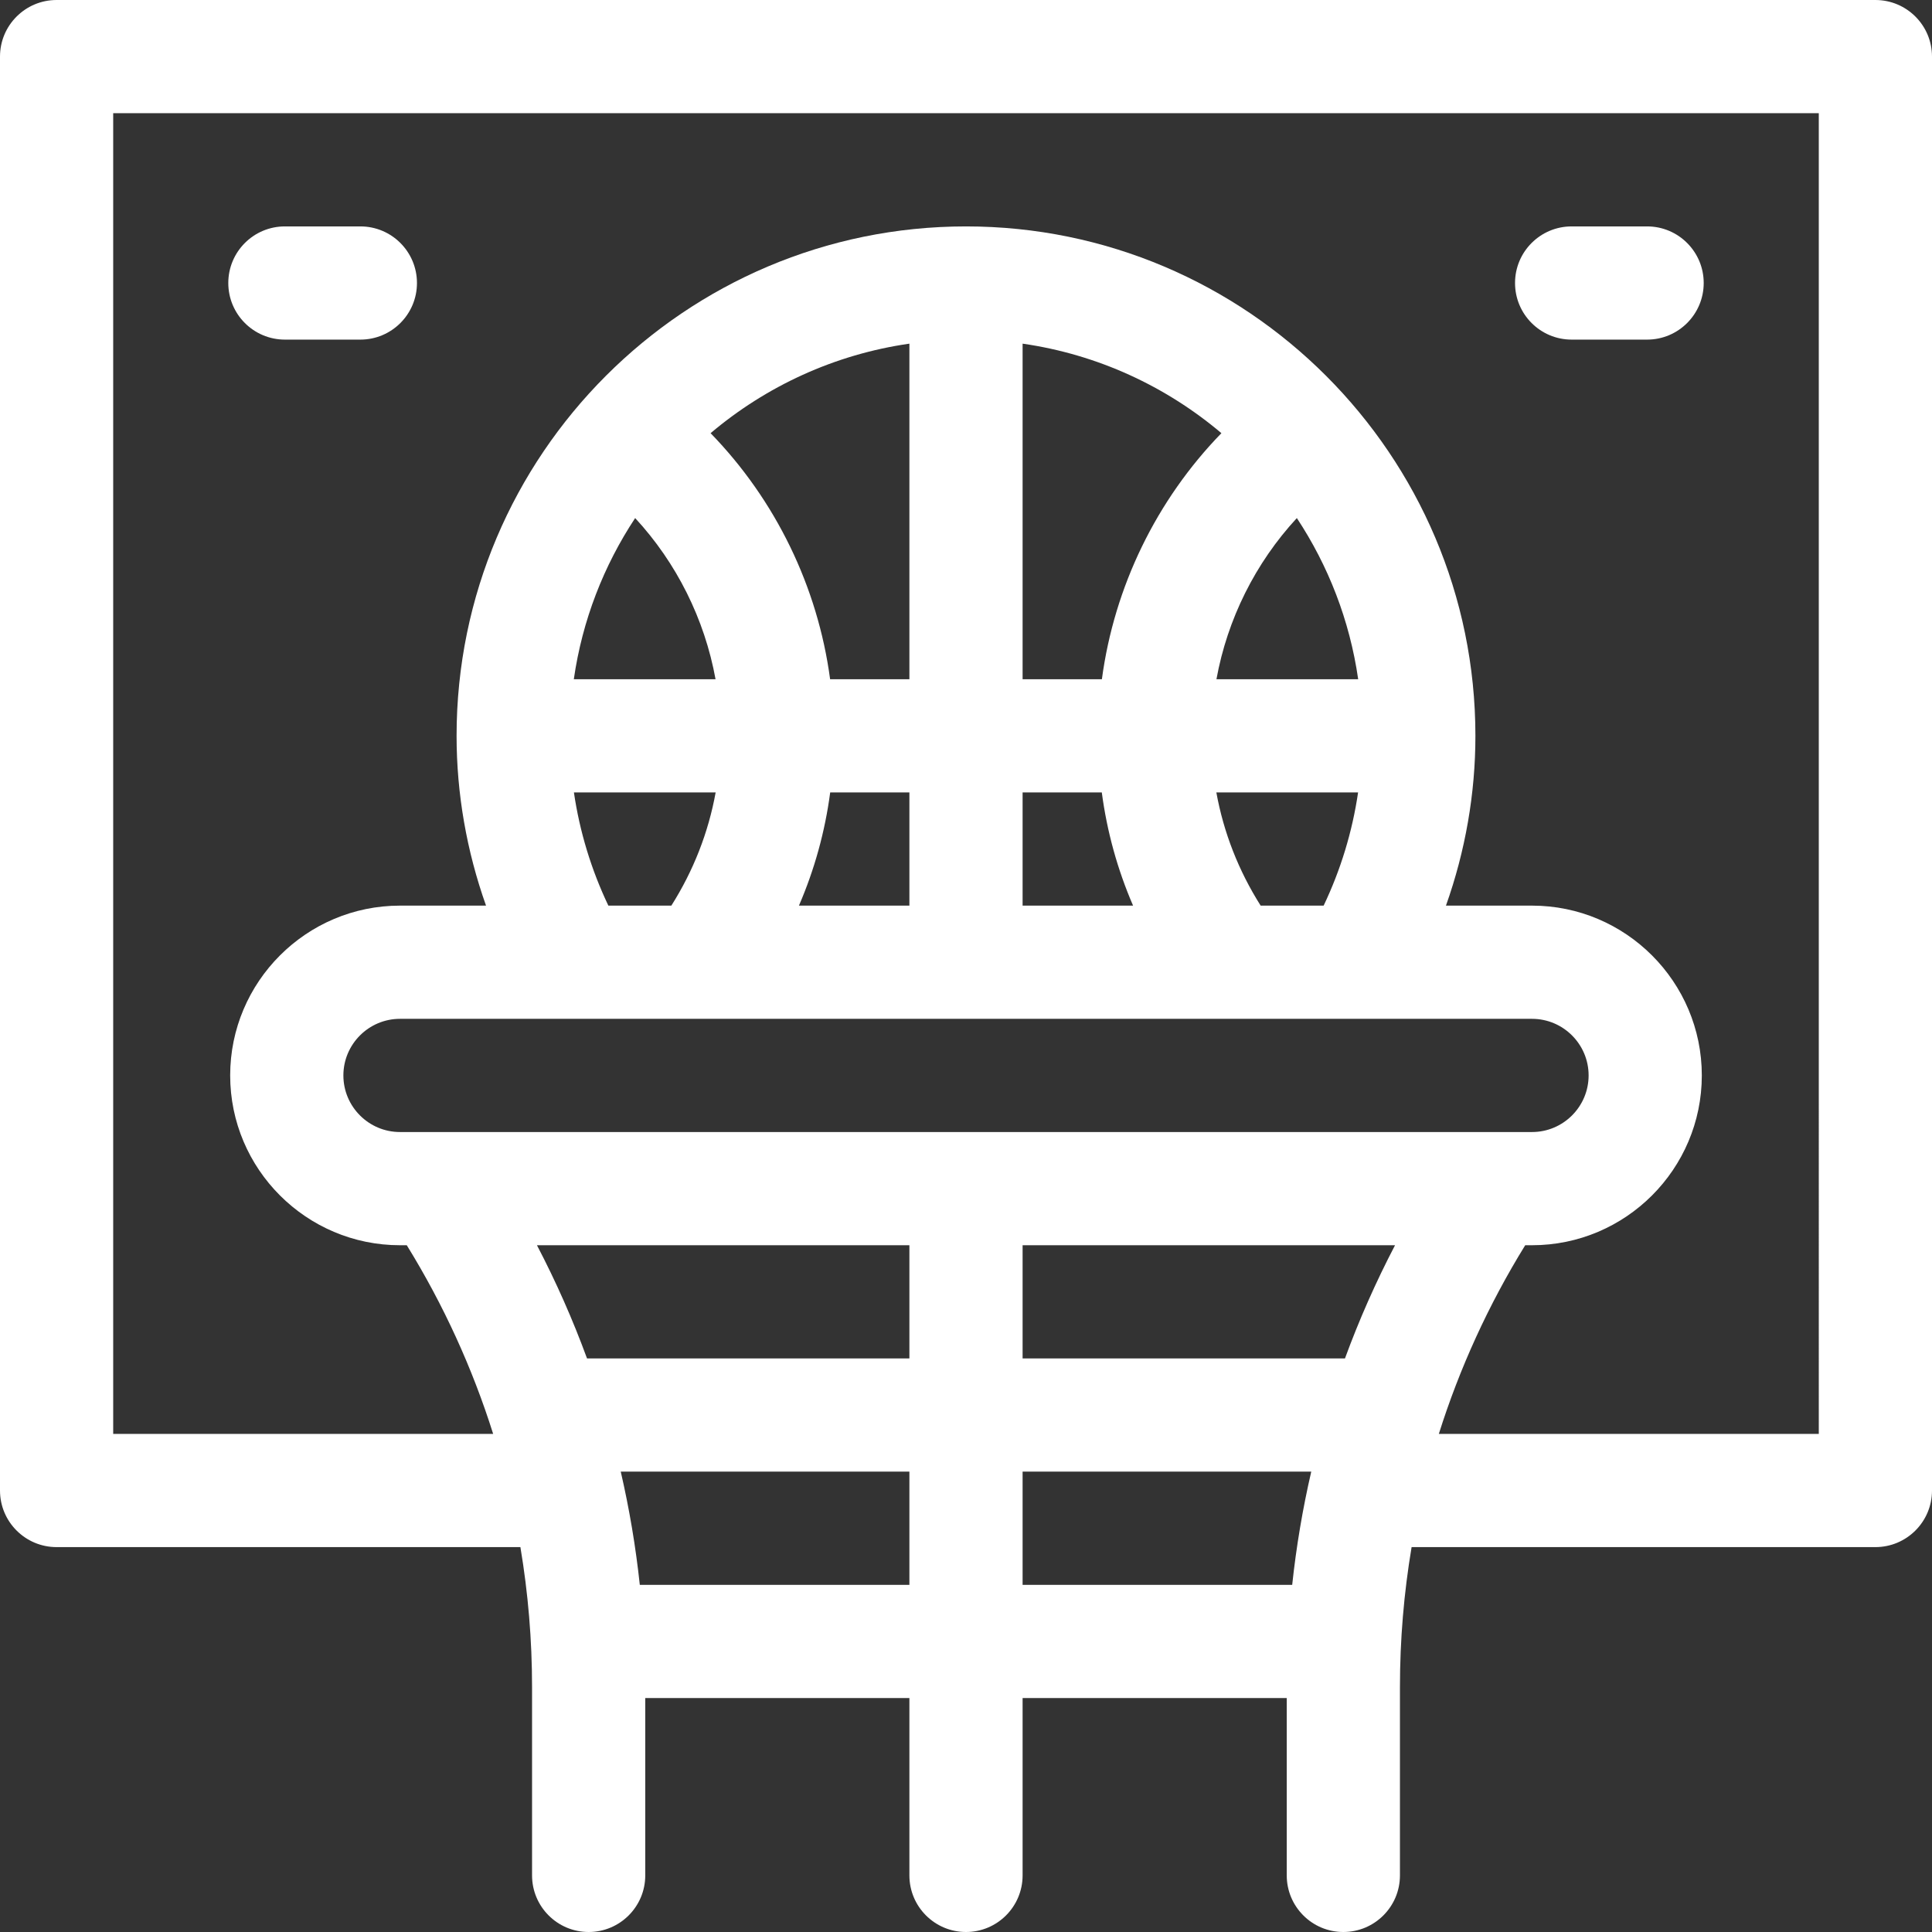 <?xml version="1.0"?>
<svg xmlns="http://www.w3.org/2000/svg" id="Capa_1" enable-background="new 0 0 512 512" height="512px" viewBox="0 0 512 512" width="512px" class=""><rect x="0" y="0" width="512" height="512" fill="#333333" stroke="none"/><g><path d="m497 0h-482c-8.284 0-15 6.716-15 15v380c0 8.284 6.716 15 15 15h122.912c2.047 12.188 3.088 24.593 3.088 37.111v49.889c0 8.284 6.716 15 15 15s15-6.716 15-15v-47h70v47c0 8.284 6.716 15 15 15s15-6.716 15-15v-47h70v47c0 8.284 6.716 15 15 15s15-6.716 15-15v-49.889c0-12.518 1.042-24.923 3.088-37.111h122.912c8.284 0 15-6.716 15-15v-380c0-8.284-6.716-15-15-15zm-391 300c-8.271 0-15-6.729-15-15s6.729-15 15-15h300c8.271 0 15 6.729 15 15s-6.729 15-15 15zm217.686-185.206c-17.22 17.712-28.401 40.703-31.674 65.206h-21.012v-88.928c19.897 2.859 38.01 11.317 52.686 23.722zm-111.96 125.206c4.134-9.574 6.915-19.64 8.283-30h20.991v30zm-22.099-60h-37.559c2.241-15.599 7.928-30.098 16.255-42.707 10.993 11.894 18.409 26.782 21.304 42.707zm-28.405 60c-4.536-9.515-7.612-19.638-9.128-30h37.561c-1.92 10.597-5.876 20.731-11.74 30zm109.778-30h20.989c1.369 10.36 4.152 20.425 8.286 30h-29.275zm72.676-72.707c8.327 12.609 14.014 27.108 16.255 42.707h-37.559c2.896-15.925 10.312-30.813 21.304-42.707zm-9.59 102.707c-5.864-9.269-9.82-19.403-11.74-30h37.561c-1.516 10.362-4.592 20.485-9.128 30zm-93.086-60h-21.012c-3.274-24.502-14.454-47.494-31.675-65.205 14.677-12.405 32.789-20.864 52.687-23.723zm115.43 180h-85.43v-30h98.701c-5.086 9.731-9.512 19.751-13.271 30zm-115.43-30v30h-85.43c-3.76-10.249-8.185-20.269-13.271-30zm-71.445 90c-1.083-10.122-2.771-20.137-5.05-30h76.495v30zm101.445-30h76.495c-2.279 9.863-3.967 19.878-5.05 30h-71.445zm211-10h-100.694c5.504-17.453 13.166-34.236 22.892-50h1.802c24.813 0 45-20.187 45-45s-20.187-45-45-45h-22.805c5.13-14.428 7.805-29.655 7.805-45 0-74.439-60.561-135-135-135s-135 60.561-135 135c0 15.345 2.675 30.572 7.805 45h-22.805c-24.813 0-45 20.187-45 45s20.187 45 45 45h1.802c9.727 15.764 17.388 32.547 22.892 50h-100.694v-350h452z" data-original="#000000" class="active-path" data-old_color="#000000" fill="#FFFFFF"/><path d="m416.5 90h20c8.284 0 15-6.716 15-15s-6.716-15-15-15h-20c-8.284 0-15 6.716-15 15s6.716 15 15 15z" data-original="#000000" class="active-path" data-old_color="#000000" fill="#FFFFFF"/><path d="m75.5 90h20c8.284 0 15-6.716 15-15s-6.716-15-15-15h-20c-8.284 0-15 6.716-15 15s6.716 15 15 15z" data-original="#000000" class="active-path" data-old_color="#000000" fill="#FFFFFF"/></g> </svg>
